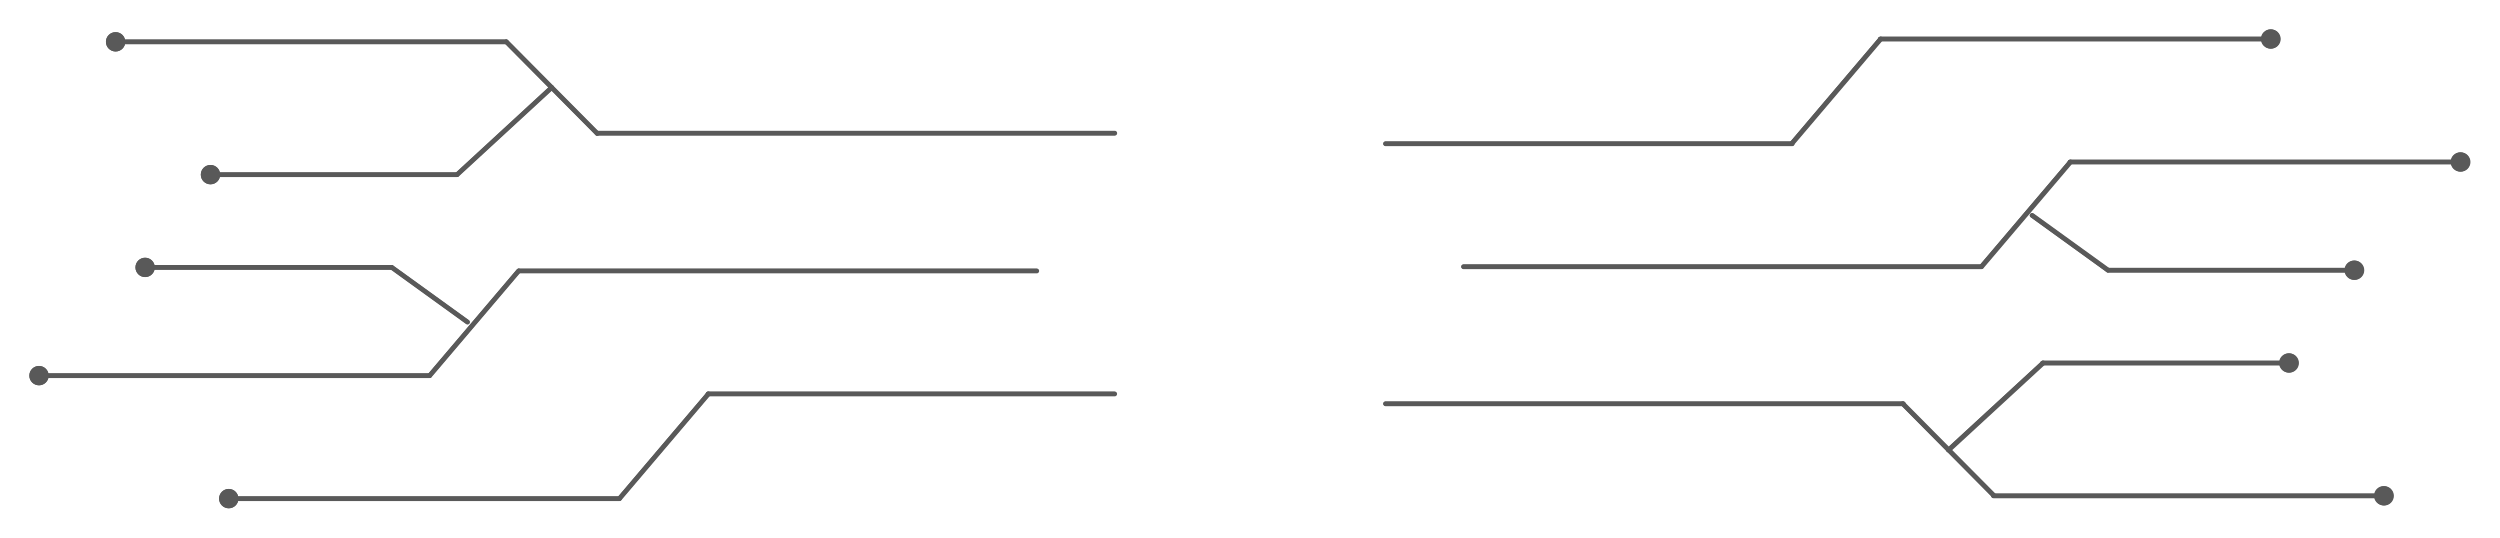 <svg width="3557" height="765" xmlns="http://www.w3.org/2000/svg" xmlns:xlink="http://www.w3.org/1999/xlink" xml:space="preserve" overflow="hidden"><defs><filter id="fx0" x="-10%" y="-10%" width="120%" height="120%" filterUnits="userSpaceOnUse" primitiveUnits="userSpaceOnUse"><feComponentTransfer color-interpolation-filters="sRGB"><feFuncR type="discrete" tableValues="0 0"/><feFuncG type="discrete" tableValues="0 0"/><feFuncB type="discrete" tableValues="0 0"/><feFuncA type="linear" slope="1" intercept="0"/></feComponentTransfer><feGaussianBlur stdDeviation="6.877 6.884"/></filter><clipPath id="clip1"><rect x="569" y="708" width="3557" height="765"/></clipPath><clipPath id="clip2"><rect x="0" y="0" width="1780" height="384"/></clipPath></defs><g clip-path="url(#clip1)" transform="translate(-569 -708)"><g filter="url(#fx0)" transform="matrix(1.999 0 0 1.997 568 707)"><g clip-path="url(#clip2)" transform="translate(-5.68434e-14 0)"><path d="M9.74114e-07-1.5 277.94-1.5C278.769-1.5 279.44-0.828 279.44 0 279.44 0.829 278.769 1.5 277.94 1.5L-9.74114e-07 1.5C-0.828 1.5-1.5 0.828-1.5-9.74114e-07-1.5-0.828-0.828-1.5 9.74114e-07-1.5ZM-4.46593e-06 6.877C-3.798 6.877-6.877 3.798-6.877-4.46593e-06-6.877-3.798-3.798-6.877 4.46593e-06-6.877 3.798-6.877 6.877-3.798 6.877 4.46593e-06 6.877 3.798 3.798 6.877-4.46593e-06 6.877Z" fill="#595959" transform="matrix(-1 0 0 1.001 1616.57 28.287)"/><path d="M0 0 63.221 74.421" stroke="#595959" stroke-width="3" stroke-linecap="round" stroke-linejoin="round" stroke-miterlimit="10" fill="none" fill-rule="evenodd" transform="matrix(-1 0 0 1.001 1338.83 28.287)"/><path d="M0 0 289.289 0" stroke="#595959" stroke-width="3" stroke-linecap="round" stroke-linejoin="round" stroke-miterlimit="10" fill="none" fill-rule="evenodd" transform="matrix(-1 0 0 1.001 1275.82 102.884)"/><path d="M9.74114e-07-1.5 277.94-1.5C278.769-1.5 279.44-0.828 279.44 0 279.44 0.829 278.769 1.5 277.94 1.5L-9.74114e-07 1.5C-0.828 1.5-1.5 0.828-1.5-9.74114e-07-1.5-0.828-0.828-1.5 9.74114e-07-1.5ZM-4.46593e-06 6.877C-3.798 6.877-6.877 3.798-6.877-4.46593e-06-6.877-3.798-3.798-6.877 4.46593e-06-6.877 3.798-6.877 6.877-3.798 6.877 4.46593e-06 6.877 3.798 3.798 6.877-4.46593e-06 6.877Z" fill="#595959" transform="matrix(-1 0 0 1.001 1751.6 115.901)"/><path d="M0 0 63.221 74.42" stroke="#595959" stroke-width="3" stroke-linecap="round" stroke-linejoin="round" stroke-miterlimit="10" fill="none" fill-rule="evenodd" transform="matrix(-1 0 0 1.001 1473.87 115.901)"/><path d="M0 0 368.373 0" stroke="#595959" stroke-width="3" stroke-linecap="round" stroke-linejoin="round" stroke-miterlimit="10" fill="none" fill-rule="evenodd" transform="matrix(-1 0 0 1.001 1410.42 190.498)"/><path d="M0 0 368.373 0" stroke="#595959" stroke-width="3" stroke-linecap="round" stroke-linejoin="round" stroke-miterlimit="10" fill="none" fill-rule="evenodd" transform="matrix(-1 0 0 1.001 1354.9 288.125)"/><path d="M1419.28 353.389 1354.63 288.125" stroke="#595959" stroke-width="3" stroke-linecap="round" stroke-linejoin="round" stroke-miterlimit="10" fill="none" fill-rule="evenodd"/><path d="M9.74114e-07-1.5 277.94-1.5C278.769-1.5 279.44-0.828 279.44 0 279.44 0.829 278.769 1.5 277.94 1.5L-9.74114e-07 1.5C-0.828 1.5-1.5 0.828-1.5-9.74114e-07-1.5-0.828-0.828-1.5 9.74114e-07-1.5ZM-4.46593e-06 6.877C-3.798 6.877-6.877 3.798-6.877-4.46593e-06-6.877-3.798-3.798-6.877 4.46593e-06-6.877 3.798-6.877 6.877-3.798 6.877 4.46593e-06 6.877 3.798 3.798 6.877-4.46593e-06 6.877Z" fill="#595959" transform="matrix(-1 0 0 1.001 1697.09 353.711)"/><path d="M0 0 67.283 61.959" stroke="#595959" stroke-width="3" stroke-linecap="round" stroke-linejoin="round" stroke-miterlimit="10" fill="none" fill-rule="evenodd" transform="matrix(-1 0 0 1.001 1454.42 259.087)"/><path d="M1629.52 260.589 1454.16 260.589C1453.33 260.589 1452.66 259.917 1452.66 259.087 1452.66 258.258 1453.33 257.586 1454.16 257.586L1629.52 257.586C1630.35 257.586 1631.02 258.258 1631.02 259.087 1631.02 259.917 1630.35 260.589 1629.52 260.589ZM1629.52 252.204C1633.32 252.204 1636.4 255.286 1636.4 259.087 1636.4 262.889 1633.32 265.971 1629.52 265.971 1625.72 265.971 1622.64 262.889 1622.64 259.087 1622.64 255.286 1625.72 252.204 1629.52 252.204Z" fill="#595959"/><path d="M1500.52 192.89 1446.66 153.95" stroke="#595959" stroke-width="3" stroke-linecap="round" stroke-linejoin="round" stroke-miterlimit="10" fill="none" fill-rule="evenodd"/><path d="M1676.03 194.503 1500.67 194.503C1499.84 194.503 1499.17 193.831 1499.17 193.001 1499.17 192.172 1499.84 191.5 1500.67 191.5L1676.03 191.5C1676.86 191.5 1677.53 192.172 1677.53 193.001 1677.53 193.831 1676.86 194.503 1676.03 194.503ZM1676.03 186.117C1679.83 186.117 1682.91 189.2 1682.91 193.001 1682.91 196.803 1679.83 199.885 1676.03 199.885 1672.24 199.885 1669.16 196.803 1669.16 193.001 1669.16 189.2 1672.24 186.117 1676.03 186.117Z" fill="#595959"/><path d="M9.74114e-07-1.5 277.94-1.5C278.769-1.5 279.44-0.828 279.44 0 279.44 0.829 278.769 1.5 277.94 1.5L-9.74114e-07 1.5C-0.828 1.5-1.5 0.828-1.5-9.74114e-07-1.5-0.828-0.828-1.5 9.74114e-07-1.5ZM-4.46593e-06 6.877C-3.798 6.877-6.877 3.798-6.877-4.46593e-06-6.877-3.798-3.798-6.877 4.46593e-06-6.877 3.798-6.877 6.877-3.798 6.877 4.46593e-06 6.877 3.798 3.798 6.877-4.46593e-06 6.877Z" fill="#595959" transform="matrix(1 -1.2259e-16 -1.22465e-16 -1.001 163.296 355.713)"/><path d="M0 0 63.221 74.421" stroke="#595959" stroke-width="3" stroke-linecap="round" stroke-linejoin="round" stroke-miterlimit="10" fill="none" fill-rule="evenodd" transform="matrix(1 -1.2259e-16 -1.22465e-16 -1.001 441.374 355.613)"/><path d="M0 0 289.289 0" stroke="#595959" stroke-width="3" stroke-linecap="round" stroke-linejoin="round" stroke-miterlimit="10" fill="none" fill-rule="evenodd" transform="matrix(1 -1.2259e-16 -1.22465e-16 -1.001 504.392 281.116)"/><path d="M9.74114e-07-1.5 277.94-1.5C278.769-1.5 279.44-0.828 279.44 0 279.44 0.829 278.769 1.5 277.94 1.5L-9.74114e-07 1.5C-0.828 1.5-1.5 0.828-1.5-9.74114e-07-1.5-0.828-0.828-1.5 9.74114e-07-1.5ZM-4.46593e-06 6.877C-3.798 6.877-6.877 3.798-6.877-4.46593e-06-6.877-3.798-3.798-6.877 4.46593e-06-6.877 3.798-6.877 6.877-3.798 6.877 4.46593e-06 6.877 3.798 3.798 6.877-4.46593e-06 6.877Z" fill="#595959" transform="matrix(1 -1.2259e-16 -1.22465e-16 -1.001 28.258 268.099)"/><path d="M0 0 63.221 74.42" stroke="#595959" stroke-width="3" stroke-linecap="round" stroke-linejoin="round" stroke-miterlimit="10" fill="none" fill-rule="evenodd" transform="matrix(1 -1.2259e-16 -1.22465e-16 -1.001 306.336 267.998)"/><path d="M0 0 368.373 0" stroke="#595959" stroke-width="3" stroke-linecap="round" stroke-linejoin="round" stroke-miterlimit="10" fill="none" fill-rule="evenodd" transform="matrix(1 -1.2259e-16 -1.22465e-16 -1.001 369.854 193.502)"/><path d="M0 0 368.373 0" stroke="#595959" stroke-width="3" stroke-linecap="round" stroke-linejoin="round" stroke-miterlimit="10" fill="none" fill-rule="evenodd" transform="matrix(1 -1.2259e-16 -1.22465e-16 -1.001 425.37 95.374)"/><path d="M360.851 30.29 425.502 95.554" stroke="#595959" stroke-width="3" stroke-linecap="round" stroke-linejoin="round" stroke-miterlimit="10" fill="none" fill-rule="evenodd"/><path d="M9.74114e-07-1.5 277.94-1.5C278.769-1.5 279.44-0.828 279.44 0 279.44 0.829 278.769 1.5 277.94 1.5L-9.74114e-07 1.5C-0.828 1.5-1.5 0.828-1.5-9.74114e-07-1.5-0.828-0.828-1.5 9.74114e-07-1.5ZM-4.46593e-06 6.877C-3.798 6.877-6.877 3.798-6.877-4.46593e-06-6.877-3.798-3.798-6.877 4.46593e-06-6.877 3.798-6.877 6.877-3.798 6.877 4.46593e-06 6.877 3.798 3.798 6.877-4.46593e-06 6.877Z" fill="#595959" transform="matrix(1 -1.2259e-16 -1.22465e-16 -1.001 82.773 30.29)"/><path d="M0 0 67.283 61.959" stroke="#595959" stroke-width="3" stroke-linecap="round" stroke-linejoin="round" stroke-miterlimit="10" fill="none" fill-rule="evenodd" transform="matrix(1 -1.2259e-16 -1.22465e-16 -1.001 325.842 124.854)"/><path d="M150.292 123.411 325.654 123.411C326.482 123.411 327.154 124.084 327.154 124.913 327.154 125.742 326.482 126.414 325.654 126.414L150.292 126.414C149.464 126.414 148.792 125.742 148.792 124.913 148.792 124.083 149.464 123.411 150.292 123.411ZM150.292 131.797C146.494 131.797 143.415 128.715 143.415 124.913 143.415 121.111 146.494 118.029 150.292 118.029 154.09 118.029 157.169 121.111 157.169 124.913 157.169 128.715 154.09 131.797 150.292 131.797Z" fill="#595959"/><path d="M279.328 190.999 333.196 229.938" stroke="#595959" stroke-width="3" stroke-linecap="round" stroke-linejoin="round" stroke-miterlimit="10" fill="none" fill-rule="evenodd"/><path d="M103.779 189.497 279.141 189.497C279.969 189.497 280.641 190.17 280.641 190.999 280.641 191.828 279.969 192.501 279.141 192.501L103.779 192.5C102.951 192.5 102.279 191.828 102.279 190.999 102.279 190.17 102.951 189.497 103.779 189.497ZM103.779 197.883C99.981 197.883 96.902 194.801 96.902 190.999 96.902 187.197 99.981 184.115 103.779 184.115 107.577 184.115 110.656 187.197 110.656 190.999 110.656 194.801 107.577 197.883 103.779 197.883Z" fill="#595959"/></g></g><path d="M2.23234e-06-3.438 555.724-3.437C557.623-3.437 559.162-1.898 559.162 0 559.162 1.899 557.623 3.438 555.724 3.438L-2.23234e-06 3.438C-1.898 3.438-3.438 1.898-3.438-2.23234e-06-3.438-1.898-1.898-3.438 2.23234e-06-3.438ZM-8.92936e-06 13.75C-7.594 13.75-13.75 7.594-13.75-8.92936e-06-13.75-7.594-7.594-13.75 8.92936e-06-13.75 7.594-13.75 13.75-7.594 13.75 8.92936e-06 13.75 7.594 7.594 13.75-8.92936e-06 13.75Z" fill="#595959" transform="matrix(-1 0 0 1 3800.22 763.5)"/><path d="M0 0 126.407 148.8" stroke="#595959" stroke-width="6.875" stroke-linecap="round" stroke-linejoin="round" stroke-miterlimit="10" fill="none" fill-rule="evenodd" transform="matrix(-1 0 0 1 3244.91 763.5)"/><path d="M0 0 578.414 0" stroke="#595959" stroke-width="6.875" stroke-linecap="round" stroke-linejoin="round" stroke-miterlimit="10" fill="none" fill-rule="evenodd" transform="matrix(-1 0 0 1 3118.91 912.5)"/><path d="M2.23234e-06-3.438 555.724-3.437C557.623-3.437 559.162-1.898 559.162 0 559.162 1.899 557.623 3.438 555.724 3.438L-2.23234e-06 3.438C-1.898 3.438-3.438 1.898-3.438-2.23234e-06-3.438-1.898-1.898-3.438 2.23234e-06-3.438ZM-8.92936e-06 13.75C-7.594 13.75-13.75 7.594-13.75-8.92936e-06-13.75-7.594-7.594-13.75 8.92936e-06-13.75 7.594-13.75 13.75-7.594 13.75 8.92936e-06 13.75 7.594 7.594 13.75-8.92936e-06 13.75Z" fill="#595959" transform="matrix(-1 0 0 1 4070.22 938.5)"/><path d="M0 0 126.407 148.798" stroke="#595959" stroke-width="6.875" stroke-linecap="round" stroke-linejoin="round" stroke-miterlimit="10" fill="none" fill-rule="evenodd" transform="matrix(-1 0 0 1 3514.91 938.5)"/><path d="M0 0 736.539 0" stroke="#595959" stroke-width="6.875" stroke-linecap="round" stroke-linejoin="round" stroke-miterlimit="10" fill="none" fill-rule="evenodd" transform="matrix(-1 0 0 1 3388.04 1087.5)"/><path d="M0 0 736.539 0" stroke="#595959" stroke-width="6.875" stroke-linecap="round" stroke-linejoin="round" stroke-miterlimit="10" fill="none" fill-rule="evenodd" transform="matrix(-1 0 0 1 3277.04 1282.5)"/><path d="M3405.76 1412.86 3276.5 1282.5" stroke="#595959" stroke-width="6.875" stroke-linecap="round" stroke-linejoin="round" stroke-miterlimit="10" fill="none" fill-rule="evenodd"/><path d="M2.23234e-06-3.438 555.724-3.437C557.623-3.437 559.162-1.898 559.162 0 559.162 1.899 557.623 3.438 555.724 3.438L-2.23234e-06 3.438C-1.898 3.438-3.438 1.898-3.438-2.23234e-06-3.438-1.898-1.898-3.438 2.23234e-06-3.438ZM-8.92936e-06 13.75C-7.594 13.75-13.75 7.594-13.75-8.92936e-06-13.75-7.594-7.594-13.75 8.92936e-06-13.75 7.594-13.75 13.75-7.594 13.75 8.92936e-06 13.75 7.594 7.594 13.75-8.92936e-06 13.75Z" fill="#595959" transform="matrix(-1 0 0 1 3961.22 1413.5)"/><path d="M0 0 134.528 123.883" stroke="#595959" stroke-width="6.875" stroke-linecap="round" stroke-linejoin="round" stroke-miterlimit="10" fill="none" fill-rule="evenodd" transform="matrix(-1 0 0 1 3476.03 1224.5)"/><path d="M3826.13 1227.94 3475.5 1227.94C3473.6 1227.94 3472.06 1226.4 3472.06 1224.5 3472.06 1222.6 3473.6 1221.06 3475.5 1221.06L3826.13 1221.06C3828.02 1221.06 3829.56 1222.6 3829.56 1224.5 3829.56 1226.4 3828.02 1227.94 3826.13 1227.94ZM3826.13 1210.75C3833.72 1210.75 3839.88 1216.91 3839.88 1224.5 3839.88 1232.09 3833.72 1238.25 3826.13 1238.25 3818.53 1238.25 3812.38 1232.09 3812.38 1224.5 3812.38 1216.91 3818.53 1210.75 3826.13 1210.75Z" fill="#595959"/><path d="M3568.2 1092.28 3460.5 1014.5" stroke="#595959" stroke-width="6.875" stroke-linecap="round" stroke-linejoin="round" stroke-miterlimit="10" fill="none" fill-rule="evenodd"/><path d="M3919.12 1095.94 3568.5 1095.94C3566.6 1095.94 3565.06 1094.4 3565.06 1092.5 3565.06 1090.6 3566.6 1089.06 3568.5 1089.06L3919.12 1089.06C3921.02 1089.06 3922.56 1090.6 3922.56 1092.5 3922.56 1094.4 3921.02 1095.94 3919.12 1095.94ZM3919.12 1078.75C3926.72 1078.75 3932.88 1084.91 3932.88 1092.5 3932.88 1100.09 3926.72 1106.25 3919.12 1106.25 3911.53 1106.25 3905.38 1100.09 3905.38 1092.5 3905.38 1084.91 3911.53 1078.75 3919.12 1078.75Z" fill="#595959"/><path d="M2.23234e-06-3.438 555.724-3.437C557.623-3.437 559.162-1.898 559.162 0 559.162 1.899 557.623 3.438 555.724 3.438L-2.23234e-06 3.438C-1.898 3.438-3.438 1.898-3.438-2.23234e-06-3.438-1.898-1.898-3.438 2.23234e-06-3.438ZM-8.92936e-06 13.75C-7.594 13.75-13.75 7.594-13.75-8.92936e-06-13.75-7.594-7.594-13.75 8.92936e-06-13.75 7.594-13.75 13.75-7.594 13.75 8.92936e-06 13.75 7.594 7.594 13.75-8.92936e-06 13.75Z" fill="#595959" transform="matrix(1 -1.22465e-16 -1.22465e-16 -1 894.5 1417.5)"/><path d="M0 0 126.407 148.8" stroke="#595959" stroke-width="6.875" stroke-linecap="round" stroke-linejoin="round" stroke-miterlimit="10" fill="none" fill-rule="evenodd" transform="matrix(1 -1.22465e-16 -1.22465e-16 -1 1450.5 1417.3)"/><path d="M0 0 578.414 0" stroke="#595959" stroke-width="6.875" stroke-linecap="round" stroke-linejoin="round" stroke-miterlimit="10" fill="none" fill-rule="evenodd" transform="matrix(1 -1.22465e-16 -1.22465e-16 -1 1576.5 1268.5)"/><path d="M2.23234e-06-3.438 555.724-3.437C557.623-3.437 559.162-1.898 559.162 0 559.162 1.899 557.623 3.438 555.724 3.438L-2.23234e-06 3.438C-1.898 3.438-3.438 1.898-3.438-2.23234e-06-3.438-1.898-1.898-3.438 2.23234e-06-3.438ZM-8.92936e-06 13.75C-7.594 13.75-13.75 7.594-13.75-8.92936e-06-13.75-7.594-7.594-13.75 8.92936e-06-13.75 7.594-13.75 13.75-7.594 13.75 8.92936e-06 13.75 7.594 7.594 13.75-8.92936e-06 13.75Z" fill="#595959" transform="matrix(1 -1.22465e-16 -1.22465e-16 -1 624.5 1242.5)"/><path d="M0 0 126.407 148.798" stroke="#595959" stroke-width="6.875" stroke-linecap="round" stroke-linejoin="round" stroke-miterlimit="10" fill="none" fill-rule="evenodd" transform="matrix(1 -1.22465e-16 -1.22465e-16 -1 1180.5 1242.3)"/><path d="M0 0 736.539 0" stroke="#595959" stroke-width="6.875" stroke-linecap="round" stroke-linejoin="round" stroke-miterlimit="10" fill="none" fill-rule="evenodd" transform="matrix(1 -1.22465e-16 -1.22465e-16 -1 1307.5 1093.5)"/><path d="M0 0 736.539 0" stroke="#595959" stroke-width="6.875" stroke-linecap="round" stroke-linejoin="round" stroke-miterlimit="10" fill="none" fill-rule="evenodd" transform="matrix(1 -1.22465e-16 -1.22465e-16 -1 1418.5 897.5)"/><path d="M1289.5 767.5 1418.76 897.859" stroke="#595959" stroke-width="6.875" stroke-linecap="round" stroke-linejoin="round" stroke-miterlimit="10" fill="none" fill-rule="evenodd"/><path d="M2.23234e-06-3.438 555.724-3.437C557.623-3.437 559.162-1.898 559.162 0 559.162 1.899 557.623 3.438 555.724 3.438L-2.23234e-06 3.438C-1.898 3.438-3.438 1.898-3.438-2.23234e-06-3.438-1.898-1.898-3.438 2.23234e-06-3.438ZM-8.92936e-06 13.75C-7.594 13.75-13.75 7.594-13.75-8.92936e-06-13.75-7.594-7.594-13.75 8.92936e-06-13.75 7.594-13.75 13.75-7.594 13.75 8.92936e-06 13.75 7.594 7.594 13.75-8.92936e-06 13.75Z" fill="#595959" transform="matrix(1 -1.22465e-16 -1.22465e-16 -1 733.5 767.5)"/><path d="M0 0 134.528 123.883" stroke="#595959" stroke-width="6.875" stroke-linecap="round" stroke-linejoin="round" stroke-miterlimit="10" fill="none" fill-rule="evenodd" transform="matrix(1 -1.22465e-16 -1.22465e-16 -1 1219.5 956.383)"/><path d="M868.5 953.063 1219.13 953.063C1221.02 953.063 1222.56 954.602 1222.56 956.501 1222.56 958.399 1221.02 959.938 1219.13 959.938L868.5 959.938C866.602 959.938 865.063 958.399 865.063 956.5 865.063 954.602 866.602 953.063 868.5 953.063ZM868.5 970.25C860.906 970.25 854.75 964.094 854.75 956.5 854.75 948.906 860.906 942.75 868.5 942.75 876.094 942.75 882.25 948.906 882.25 956.5 882.25 964.094 876.094 970.25 868.5 970.25Z" fill="#595959"/><path d="M1126.5 1088.5 1234.2 1166.28" stroke="#595959" stroke-width="6.875" stroke-linecap="round" stroke-linejoin="round" stroke-miterlimit="10" fill="none" fill-rule="evenodd"/><path d="M775.5 1085.06 1126.12 1085.06C1128.02 1085.06 1129.56 1086.6 1129.56 1088.5 1129.56 1090.4 1128.02 1091.94 1126.12 1091.94L775.5 1091.94C773.602 1091.94 772.062 1090.4 772.062 1088.5 772.062 1086.6 773.602 1085.06 775.5 1085.06ZM775.5 1102.25C767.906 1102.25 761.75 1096.09 761.75 1088.5 761.75 1080.91 767.906 1074.75 775.5 1074.75 783.094 1074.75 789.25 1080.91 789.25 1088.5 789.25 1096.09 783.094 1102.25 775.5 1102.25Z" fill="#595959"/></g></svg>